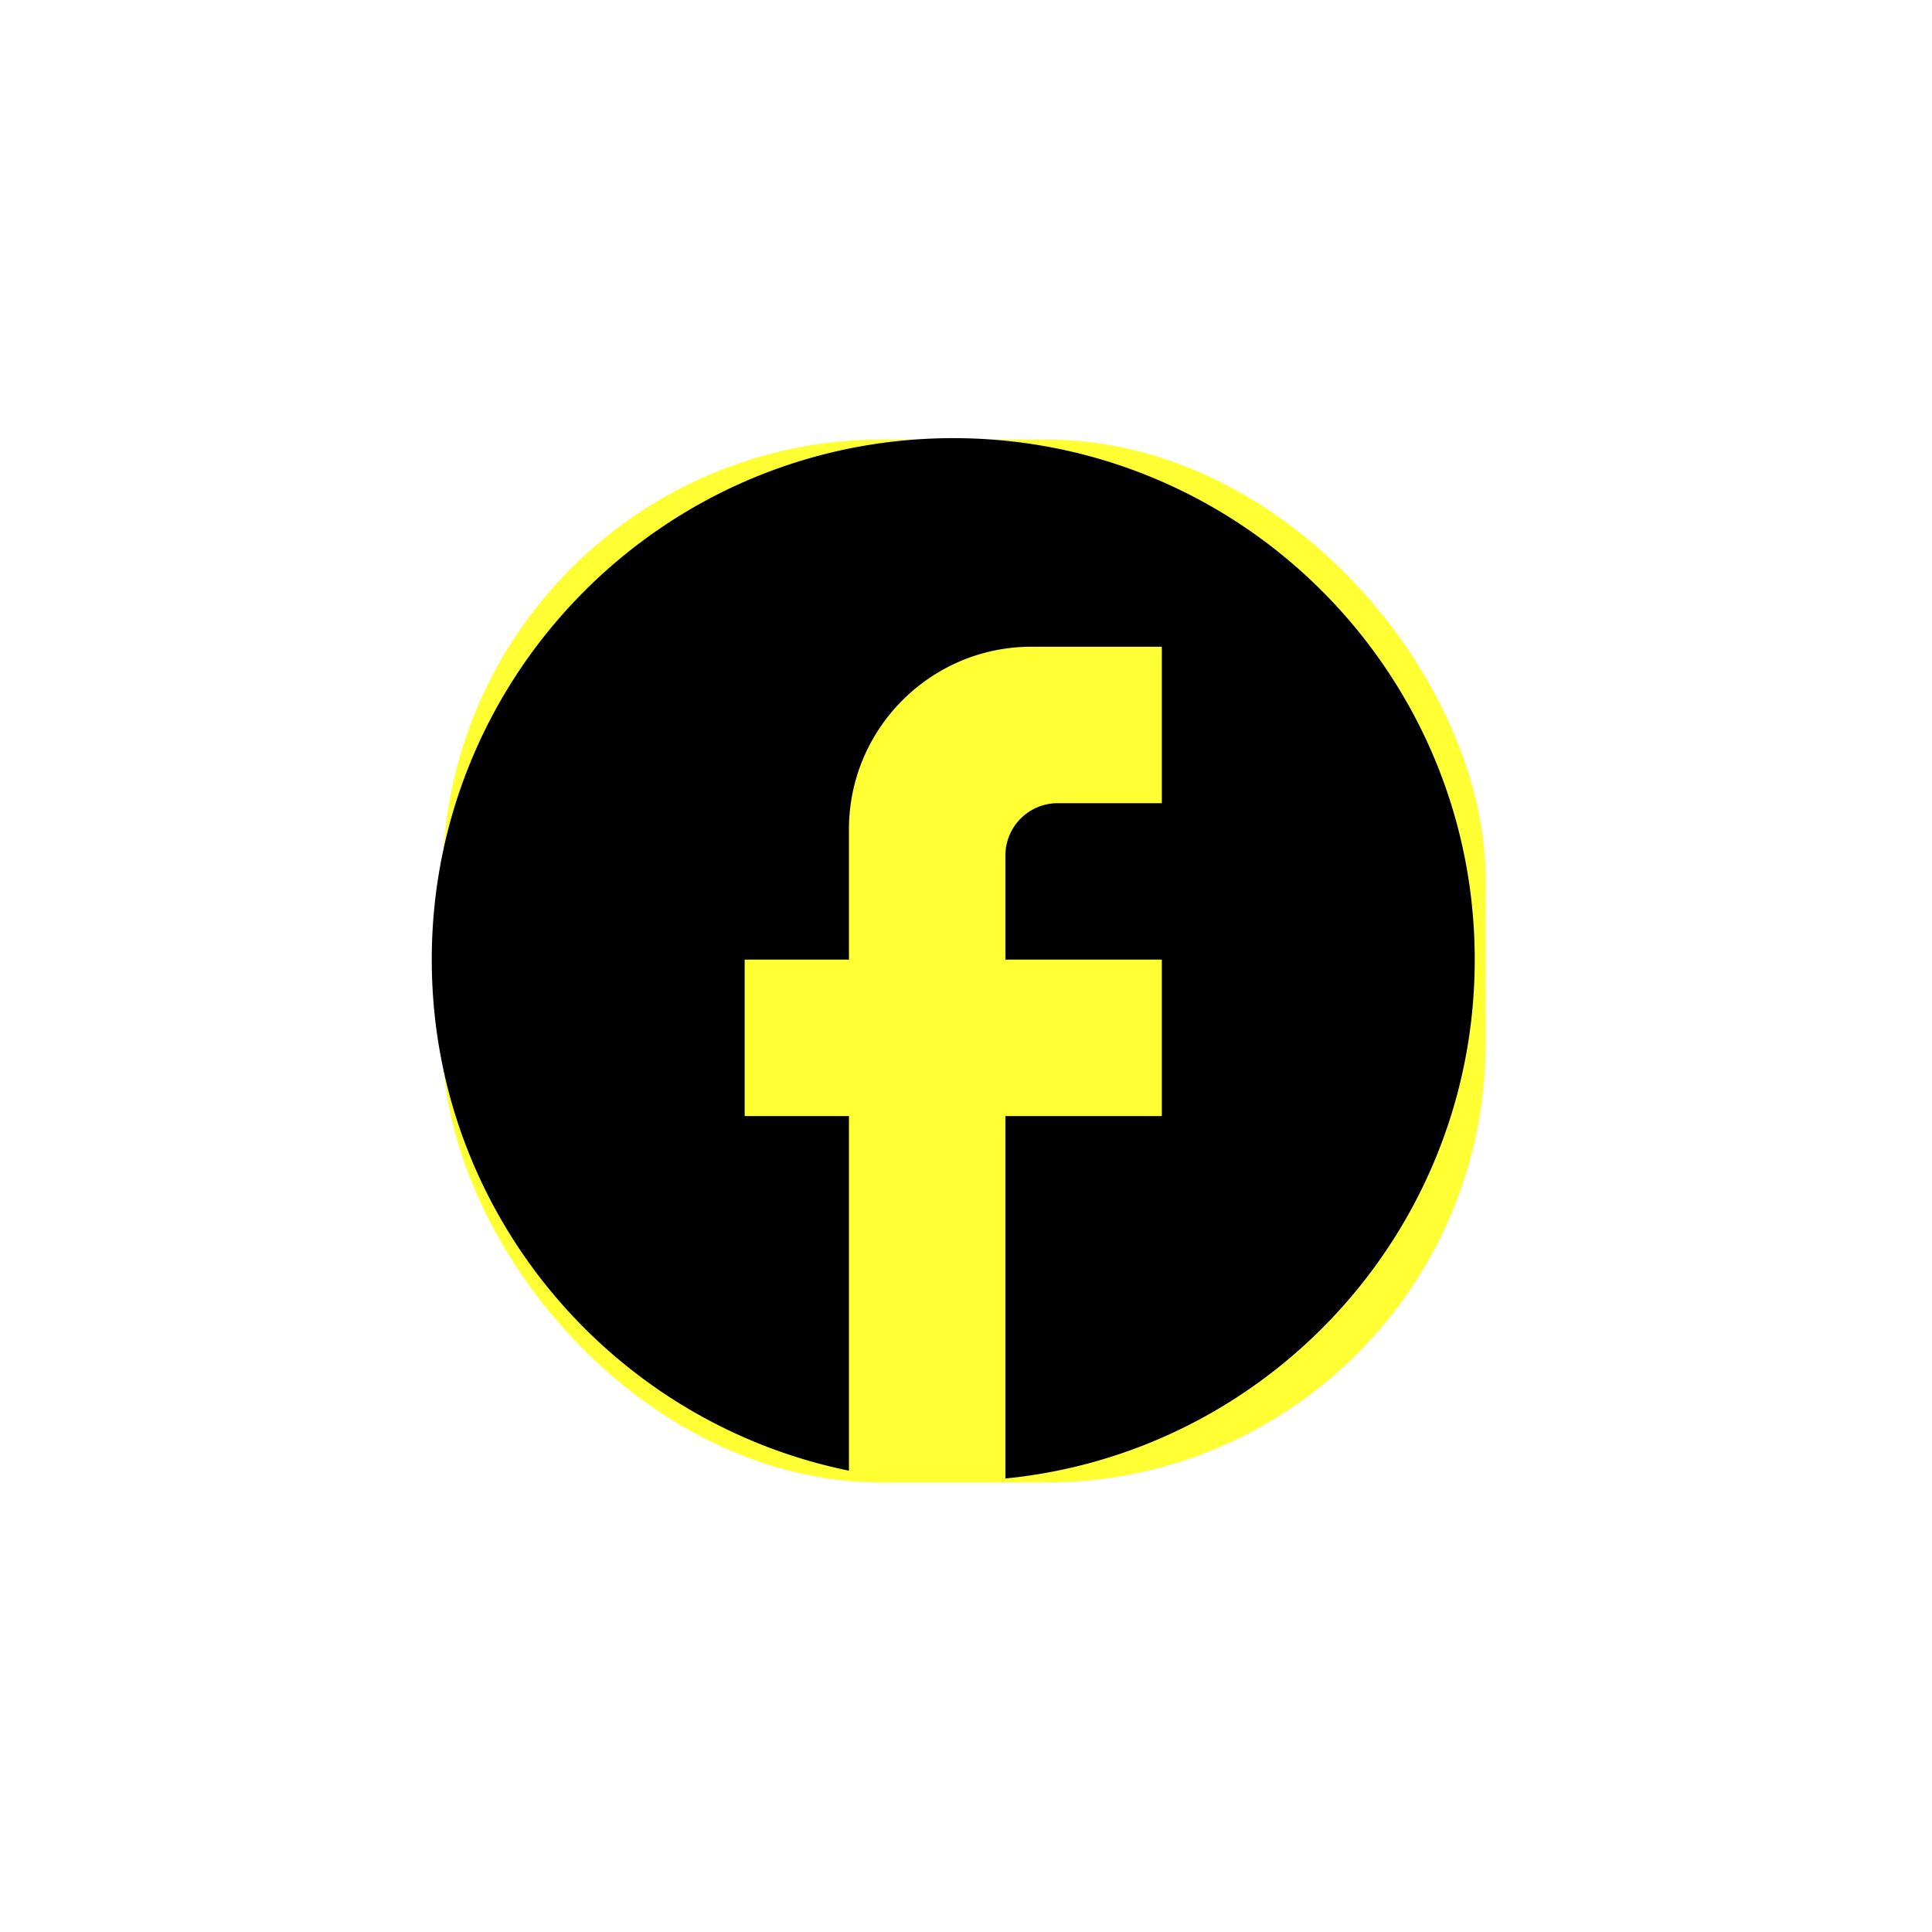 <svg xmlns="http://www.w3.org/2000/svg" width="110" height="110" fill="none" viewBox="0 0 110 110">
  <g filter="url(#filter0_f_49_91)">
    <rect width="59.382" height="59.382" x="25.202" y="25.026" fill="#FFFF34" rx="25"/>
  </g>
  <path fill="#000" d="M83.965 54.637c0-16.39-13.302-29.691-29.69-29.691-16.39 0-29.692 13.302-29.692 29.69 0 14.371 10.214 26.336 23.753 29.098v-20.19h-5.938v-8.907h5.938v-7.423c0-5.73 4.661-10.392 10.392-10.392h7.422v8.908h-5.938a2.978 2.978 0 00-2.969 2.969v5.938h8.907v8.907h-8.907v20.635c14.994-1.484 26.722-14.133 26.722-29.542z"/>
  <defs>
    <filter id="filter0_f_49_91" width="109.381" height="109.382" x=".202" y=".026" color-interpolation-filters="sRGB" filterUnits="userSpaceOnUse">
      <feFlood flood-opacity="0" result="BackgroundImageFix"/>
      <feBlend in="SourceGraphic" in2="BackgroundImageFix" result="shape"/>
      <feGaussianBlur result="effect1_foregroundBlur_49_91" stdDeviation="12.5"/>
    </filter>
  </defs>
</svg>
